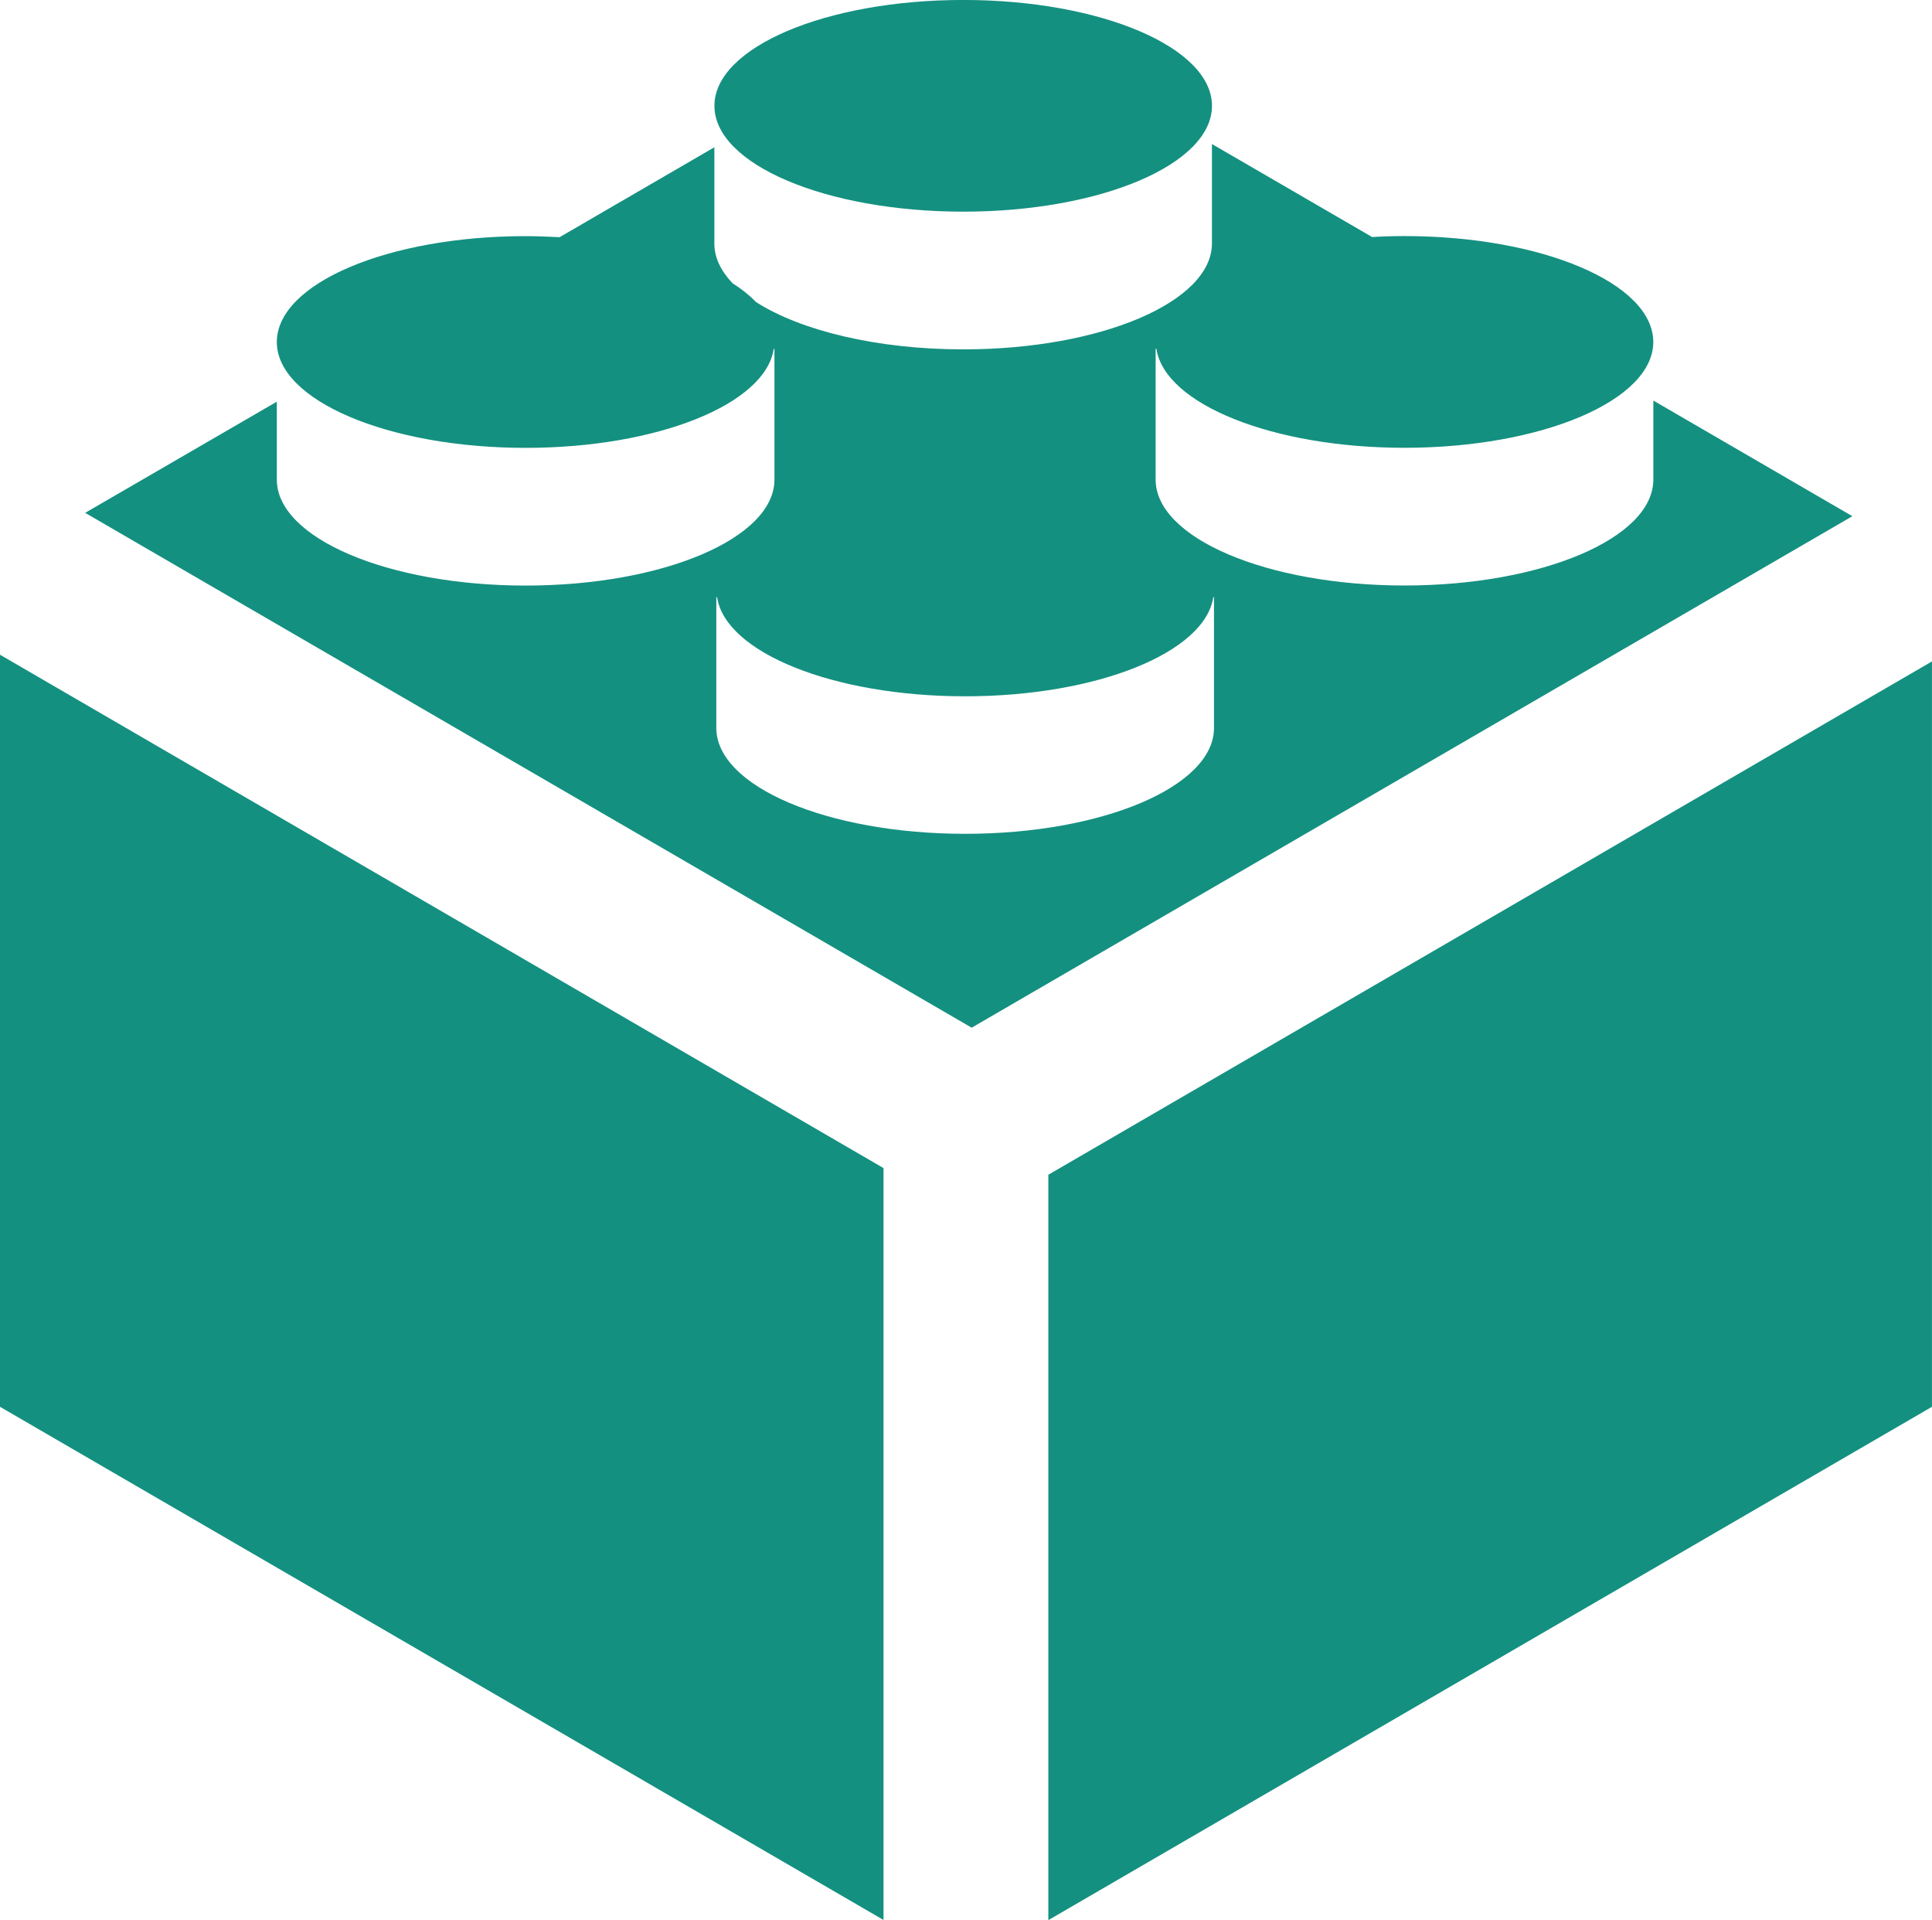 <?xml version="1.0" encoding="utf-8"?>
<!-- Generator: Adobe Illustrator 21.1.0, SVG Export Plug-In . SVG Version: 6.00 Build 0)  -->
<svg version="1.1" id="Layer_1" xmlns="http://www.w3.org/2000/svg" xmlns:xlink="http://www.w3.org/1999/xlink" x="0px" y="0px"
	 viewBox="0 0 60 59.62" style="enable-background:new 0 0 60 59.62;" xml:space="preserve">
<style type="text/css">
	.st0{fill:#149080;}
</style>
<path class="st0" d="M0,43.681l27.438,15.934V36.269L0,20.329V43.681z M51.346,12.437v2.453
	c0,1.817-3.458,3.29-7.73,3.29c-4.266,0-7.727-1.473-7.727-3.29v-4.059h0.024
	c0.26,1.714,3.604,3.073,7.702,3.073c4.272,0,7.729-1.474,7.729-3.285
	c0-1.819-3.457-3.289-7.729-3.289c-0.339,0-0.675,0.01-1.002,0.03l-4.975-2.888
	v3.086c0,1.817-3.454,3.29-7.723,3.29c-2.683,0-5.045-0.583-6.433-1.467
	c-0.196-0.203-0.439-0.401-0.732-0.586c-0.363-0.381-0.565-0.797-0.565-1.236
	V4.573l-4.807,2.792c-0.347-0.017-0.696-0.033-1.054-0.033
	c-4.267,0-7.727,1.469-7.727,3.289c0,1.811,3.46,3.285,7.727,3.285
	c4.099,0,7.446-1.358,7.705-3.073h0.022v4.059c0,1.817-3.455,3.29-7.727,3.29
	c-4.267,0-7.727-1.473-7.727-3.29v-2.42L2.645,15.924l27.531,15.986L57.527,16.028
	L51.346,12.437z M37.702,22.603c0,1.817-3.46,3.287-7.727,3.287
	c-4.269,0-7.729-1.47-7.729-3.287v-4.059h0.024
	c0.26,1.715,3.603,3.076,7.705,3.076c4.101,0,7.443-1.361,7.705-3.076h0.021
	v4.059H37.702z M32.557,36.476v23.144l27.442-15.939V20.537L32.557,36.476z
	 M29.916,6.572c4.269,0,7.723-1.47,7.723-3.286c0-1.814-3.454-3.287-7.723-3.287
	c-4.27,0-7.729,1.472-7.729,3.287C22.186,5.102,25.646,6.572,29.916,6.572"/>
</svg>
